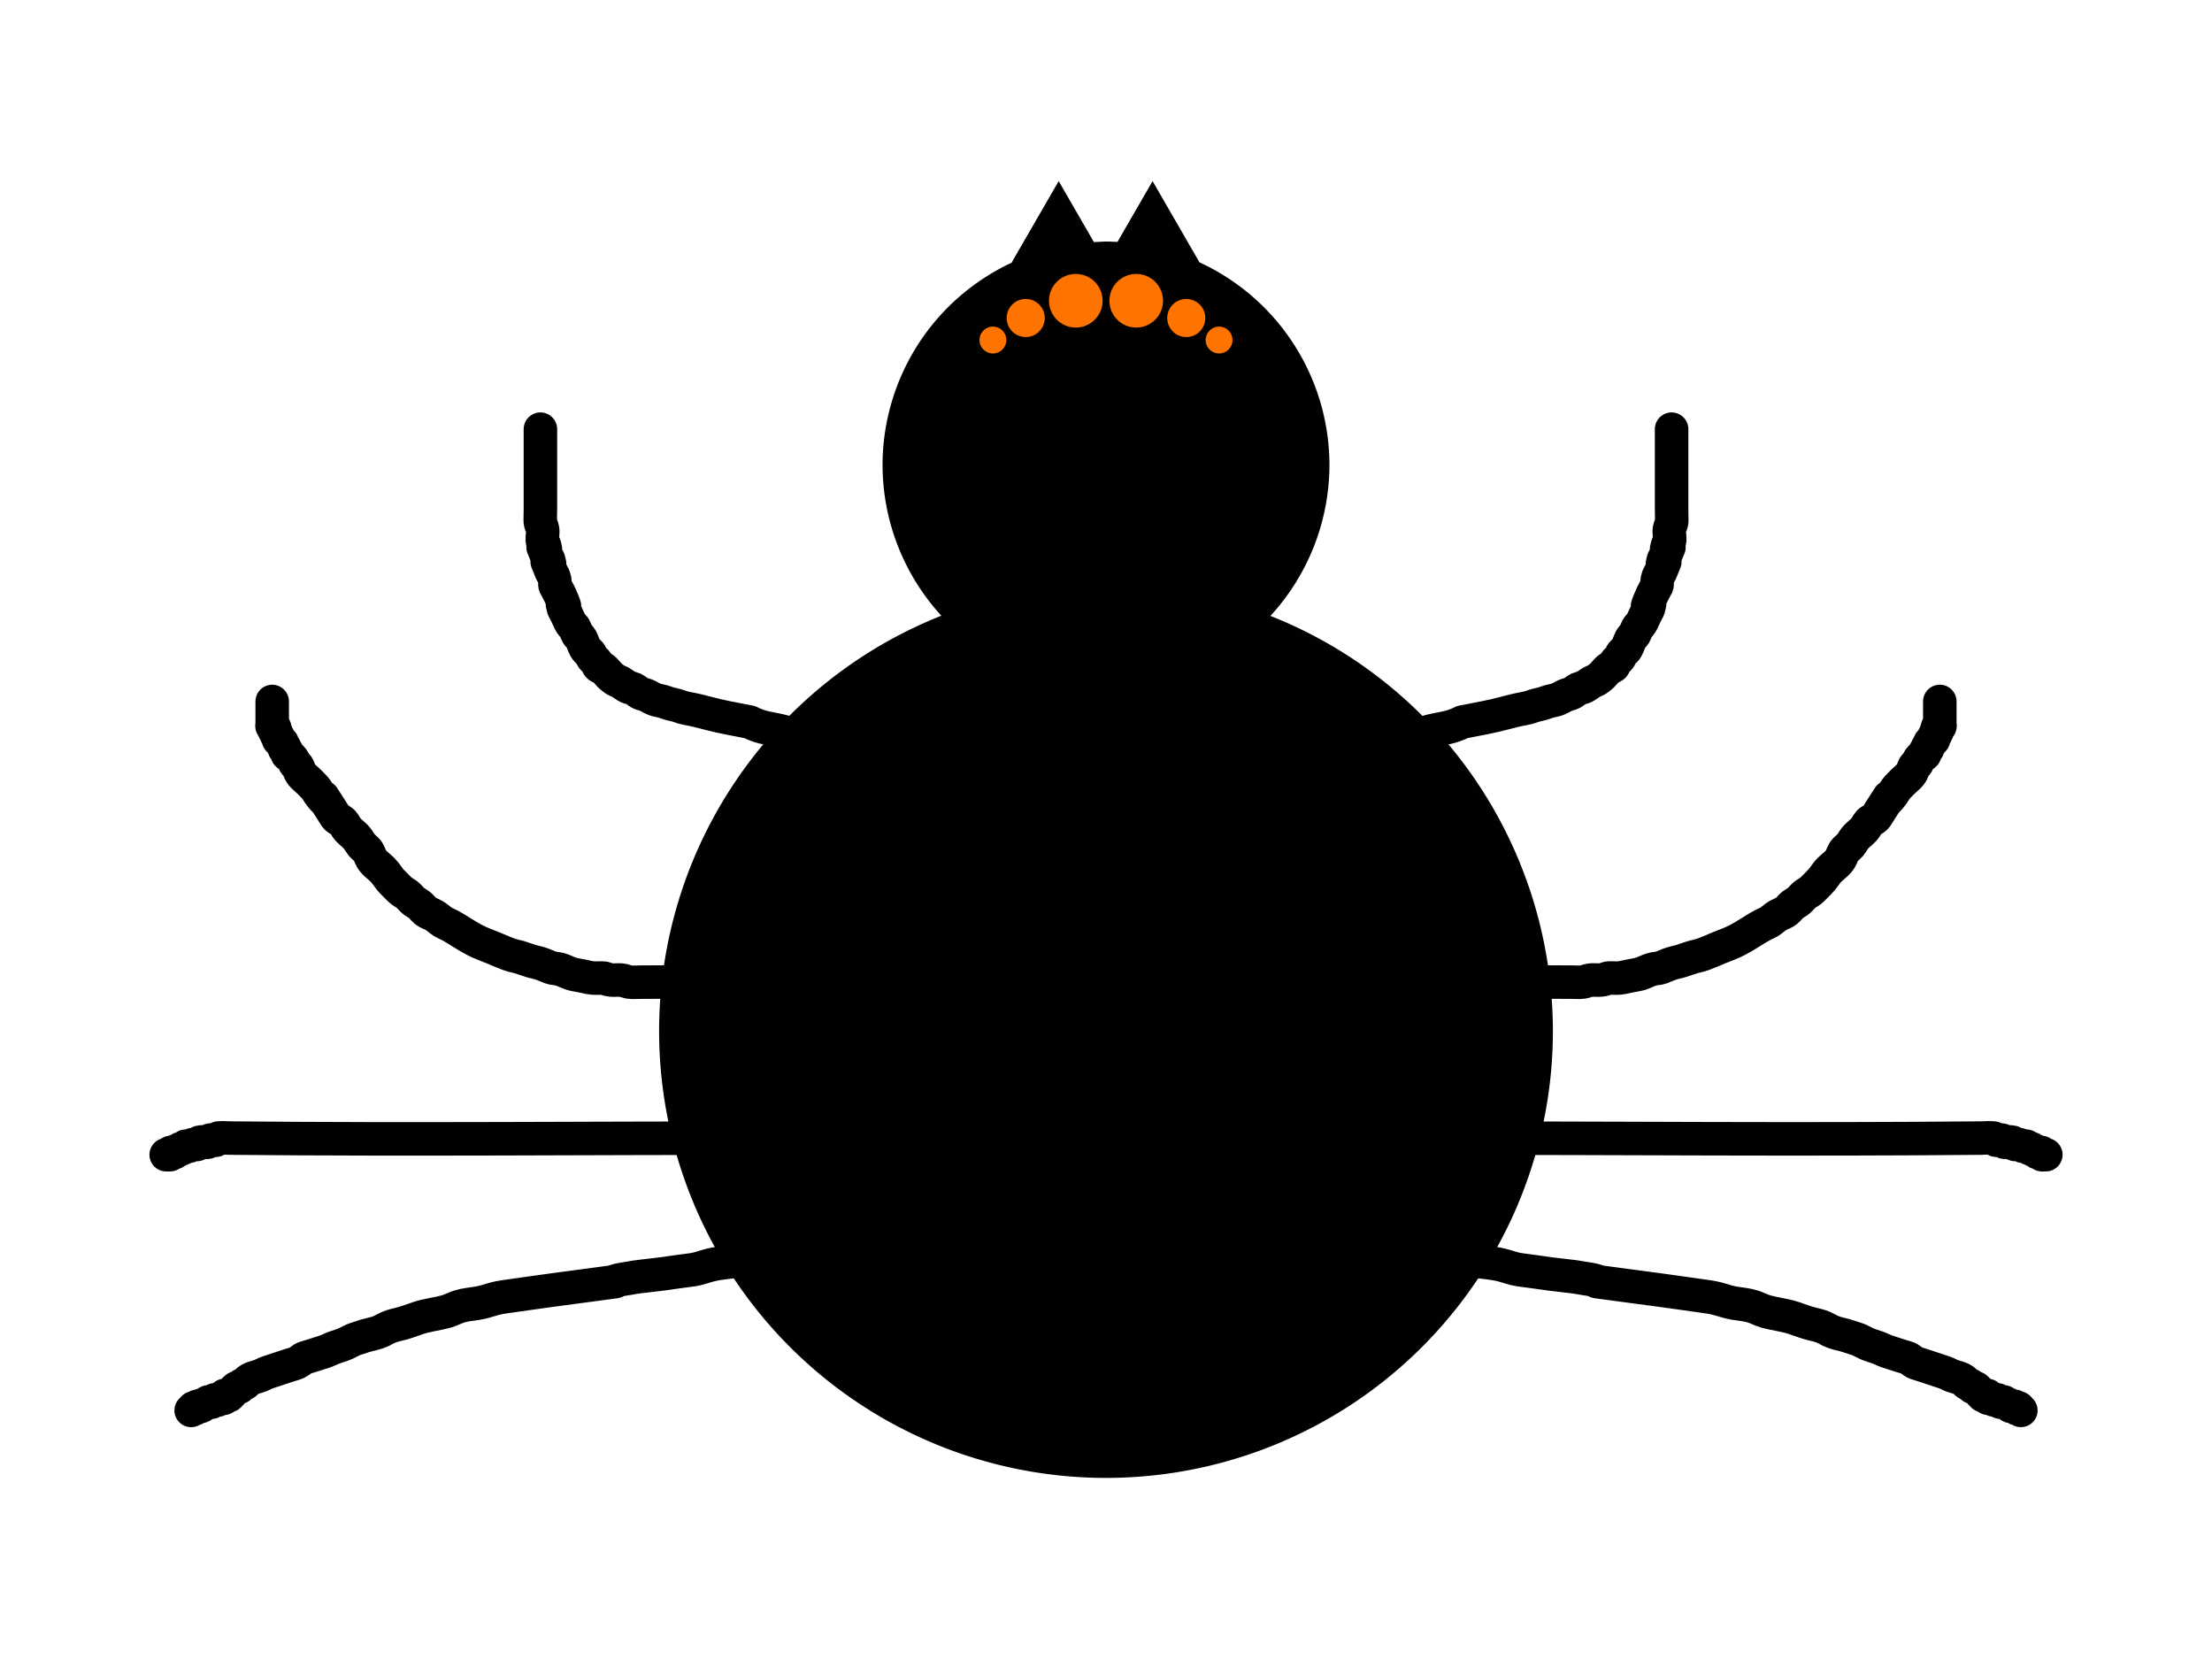 <?xml version="1.0" encoding="UTF-8" standalone="no"?>
<!-- Created with Inkscape (http://www.inkscape.org/) -->

<svg
   xmlns:dc="http://purl.org/dc/elements/1.1/"
   xmlns:cc="http://creativecommons.org/ns#"
   xmlns:rdf="http://www.w3.org/1999/02/22-rdf-syntax-ns#"
   xmlns:svg="http://www.w3.org/2000/svg"
   xmlns="http://www.w3.org/2000/svg"
   xmlns:sodipodi="http://sodipodi.sourceforge.net/DTD/sodipodi-0.dtd"
   xmlns:inkscape="http://www.inkscape.org/namespaces/inkscape"
   width="640"
   height="480"
   viewBox="0 0 169.333 127"
   version="1.1"
   id="svg8"
   inkscape:version="0.92.4 (5da689c313, 2019-01-14)"
   sodipodi:docname="spider.svg"
   inkscape:export-filename="/home/william/Git/williamchung.me/art175/site2/img/spider.png"
   inkscape:export-xdpi="96"
   inkscape:export-ydpi="96">
  <defs
     id="defs2">
    <inkscape:path-effect
       simplifyJustCoalesce="false"
       simplifyindividualpaths="false"
       simplify_just_coalesce="false"
       simplify_individual_paths="false"
       helper_size="0"
       smooth_angles="360"
       threshold="0"
       steps="1"
       is_visible="true"
       id="path-effect901"
       effect="simplify" />
    <inkscape:path-effect
       simplifyJustCoalesce="false"
       simplifyindividualpaths="false"
       simplify_just_coalesce="false"
       simplify_individual_paths="false"
       helper_size="0"
       smooth_angles="360"
       threshold="0"
       steps="1"
       is_visible="true"
       id="path-effect897"
       effect="simplify" />
    <inkscape:path-effect
       simplifyJustCoalesce="false"
       simplifyindividualpaths="false"
       simplify_just_coalesce="false"
       simplify_individual_paths="false"
       helper_size="0"
       smooth_angles="360"
       threshold="0"
       steps="1"
       is_visible="true"
       id="path-effect893"
       effect="simplify" />
    <inkscape:path-effect
       simplifyJustCoalesce="false"
       simplifyindividualpaths="false"
       simplify_just_coalesce="false"
       simplify_individual_paths="false"
       helper_size="0"
       smooth_angles="360"
       threshold="0"
       steps="1"
       is_visible="true"
       id="path-effect889"
       effect="simplify" />
    <inkscape:path-effect
       effect="simplify"
       id="path-effect885"
       is_visible="true"
       steps="1"
       threshold="0"
       smooth_angles="360"
       helper_size="0"
       simplify_individual_paths="false"
       simplify_just_coalesce="false"
       simplifyindividualpaths="false"
       simplifyJustCoalesce="false" />
    <inkscape:path-effect
       effect="simplify"
       id="path-effect881"
       is_visible="true"
       steps="1"
       threshold="0"
       smooth_angles="360"
       helper_size="0"
       simplify_individual_paths="false"
       simplify_just_coalesce="false"
       simplifyindividualpaths="false"
       simplifyJustCoalesce="false" />
    <inkscape:path-effect
       effect="simplify"
       id="path-effect877"
       is_visible="true"
       steps="1"
       threshold="0"
       smooth_angles="360"
       helper_size="0"
       simplify_individual_paths="false"
       simplify_just_coalesce="false"
       simplifyindividualpaths="false"
       simplifyJustCoalesce="false" />
    <inkscape:path-effect
       effect="simplify"
       id="path-effect873"
       is_visible="true"
       steps="1"
       threshold="0"
       smooth_angles="360"
       helper_size="0"
       simplify_individual_paths="false"
       simplify_just_coalesce="false"
       simplifyindividualpaths="false"
       simplifyJustCoalesce="false" />
  </defs>
  <sodipodi:namedview
     id="base"
     pagecolor="#ffffff"
     bordercolor="#666666"
     borderopacity="1.0"
     inkscape:pageopacity="0.0"
     inkscape:pageshadow="2"
     inkscape:zoom="2.001927"
     inkscape:cx="272.71614"
     inkscape:cy="321.65796"
     inkscape:document-units="mm"
     inkscape:current-layer="layer1"
     showgrid="false"
     units="px"
     inkscape:lockguides="true"
     inkscape:window-width="1680"
     inkscape:window-height="1025"
     inkscape:window-x="1600"
     inkscape:window-y="408"
     inkscape:window-maximized="1">
    <sodipodi:guide
       position="0,0"
       orientation="0,640"
       id="guide815"
       inkscape:locked="true" />
    <sodipodi:guide
       position="169.333,0"
       orientation="-480,0"
       id="guide817"
       inkscape:locked="true" />
    <sodipodi:guide
       position="169.333,127"
       orientation="0,-640"
       id="guide819"
       inkscape:locked="true" />
    <sodipodi:guide
       position="0,127"
       orientation="480,0"
       id="guide821"
       inkscape:locked="true" />
  </sodipodi:namedview>
  <g
     inkscape:label="Layer 1"
     inkscape:groupmode="layer"
     id="layer1"
     transform="translate(0,-170)">
    <rect
       style="fill:#ffffff;fill-opacity:1;fill-rule:nonzero;stroke:none;stroke-width:2.632;stroke-linecap:butt;stroke-linejoin:bevel;stroke-miterlimit:4;stroke-dasharray:none;stroke-opacity:1;paint-order:normal"
       id="rect853"
       width="169.333"
       height="127"
       x="0"
       y="170" />
    <g
       id="g934">
      <path
         id="path857"
         d="m 81.044,183.863 -1.797,3.112 -1.797,3.113 h 0.043 A 17.105,17.105 0 0 0 67.561,205.596 17.105,17.105 0 0 0 72.063,217.134 34.21,34.21 0 0 0 50.456,248.926 34.21,34.21 0 0 0 84.667,283.137 34.21,34.21 0 0 0 118.877,248.926 34.21,34.21 0 0 0 97.253,217.148 17.105,17.105 0 0 0 101.772,205.596 17.105,17.105 0 0 0 91.822,190.082 l -1.793,-3.106 -1.797,-3.112 -1.797,3.112 -0.892,1.546 a 17.105,17.105 0 0 0 -0.876,-0.031 17.105,17.105 0 0 0 -0.924,0.046 l -0.901,-1.561 z"
         style="fill:#030100;fill-opacity:1;fill-rule:nonzero;stroke:none;stroke-width:1.72;stroke-linecap:butt;stroke-linejoin:bevel;stroke-miterlimit:4;stroke-dasharray:none;stroke-opacity:1;paint-order:normal"
         inkscape:connector-curvature="0" />
      <path
         d="m 68.104,264.284 c -0.372,0.072 -1.478,0.325 -1.116,0.212 0.077,-0.024 0.214,-0.07 0.314,-0.052 0.12,0.021 -0.139,0.088 -0.181,0.114 -0.104,0.064 -0.23,0.009 -0.331,0.061 -0.126,0.065 -0.244,0.153 -0.394,0.158 -0.202,0.007 -0.406,-0.054 -0.606,0.014 -0.15,0.051 -0.606,0.184 -0.45,0.156 0.047,-0.008 0.177,-0.089 0.054,-0.083 -0.205,0.01 -0.412,0.033 -0.61,0.087 -0.327,0.091 -0.63,0.253 -0.965,0.322 -0.322,0.067 -0.65,0.112 -0.964,0.212 -0.199,0.063 -0.409,0.097 -0.618,0.074 -0.214,-0.023 -0.429,-9.8e-4 -0.638,0.047 -0.342,0.079 -0.687,0.146 -1.03,0.217 -1.226,0.253 -2.461,0.457 -3.697,0.655 -0.821,0.131 -1.66,0.16 -2.47,0.357 -0.455,0.11 -0.89,0.293 -1.356,0.362 -0.405,0.06 -0.812,0.102 -1.216,0.163 -0.733,0.111 -1.468,0.21 -2.205,0.288 -0.473,0.05 -0.945,0.105 -1.412,0.195 -0.389,0.074 -0.793,0.099 -1.165,0.235 -0.117,0.043 0.184,0.017 0.021,0.039 -1.591,0.216 -3.182,0.427 -4.773,0.638 -1.166,0.155 -2.328,0.33 -3.493,0.49 -0.403,0.055 -0.805,0.124 -1.194,0.248 -0.344,0.11 -0.691,0.208 -1.048,0.269 -0.471,0.08 -0.955,0.111 -1.411,0.256 -0.326,0.104 -0.627,0.273 -0.957,0.369 -0.728,0.21 -1.49,0.276 -2.21,0.522 -0.5,0.17 -0.994,0.365 -1.512,0.479 -0.346,0.076 -0.69,0.178 -0.998,0.356 -0.273,0.157 -0.566,0.276 -0.872,0.349 -0.322,0.077 -0.645,0.156 -0.958,0.268 -0.267,0.096 -0.546,0.158 -0.797,0.296 -0.244,0.134 -0.495,0.254 -0.762,0.339 -0.287,0.091 -0.572,0.184 -0.847,0.313 -0.297,0.14 -0.613,0.236 -0.926,0.332 -0.314,0.096 -0.623,0.204 -0.939,0.292 -0.24,0.067 -0.403,0.273 -0.623,0.378 -0.202,0.096 -0.422,0.141 -0.634,0.211 -0.555,0.184 -1.109,0.372 -1.665,0.551 -0.186,0.06 -0.347,0.171 -0.53,0.24 -0.345,0.13 -0.758,0.175 -1.013,0.447 -0.07,0.074 -0.136,0.151 -0.235,0.195 -0.112,0.05 -0.252,0.083 -0.307,0.2 -0.063,0.133 -0.198,0.023 -0.297,0.112 -0.196,0.175 -0.347,0.392 -0.539,0.571 -0.106,0.099 -0.415,-0.101 -0.359,0.035 0.034,0.082 0.018,0.212 -0.099,0.164 -0.105,-0.043 -0.235,-0.047 -0.298,0.071 -0.064,0.12 -0.207,0.07 -0.313,0.054 -0.114,-0.016 -0.144,0.117 -0.223,0.166 -0.114,0.069 -0.278,-0.085 -0.364,0.031 -0.059,0.08 -0.118,0.122 -0.246,0.128 -0.117,0.006 -0.129,0.183 -0.254,0.179 -0.107,-0.004 -0.256,-0.079 -0.324,0.043 -0.052,0.093 -0.164,0.208 -0.255,0.159 -0.064,-0.034 0.112,-0.18 0.008,-0.069 -0.055,0.058 -0.111,0.115 -0.168,0.172 m 47.426,-20.212 c -0.212,-0.106 -0.407,-0.378 -0.637,-0.318 -0.14,0.037 -0.271,-0.032 -0.376,-0.113 -0.087,-0.067 -0.193,-0.046 -0.294,-0.046 -0.168,-5.3e-4 -0.337,-0.002 -0.505,0.011 -0.19,0.015 -0.308,-0.187 -0.495,-0.181 -0.134,0.004 -0.268,0.011 -0.403,0.011 -13.902,-6e-5 -27.805,0.134 -41.707,-8e-5 -0.305,-0.003 -0.613,-0.038 -0.917,-0.005 -0.106,0.012 -0.108,0.162 -0.221,0.174 -0.127,0.013 -0.255,-0.008 -0.382,-0.02 -0.129,-0.012 -0.132,0.172 -0.262,0.175 -0.191,0.004 -0.39,-0.066 -0.573,-0.011 -0.1,0.03 -0.117,0.19 -0.233,0.179 -0.13,-0.012 -0.26,-0.039 -0.383,0.042 -0.112,0.074 -0.242,0.142 -0.38,0.093 -0.113,-0.04 -0.188,0.054 -0.252,0.134 -0.073,0.09 -0.22,-0.029 -0.274,0.102 -0.045,0.109 -0.164,0.048 -0.247,0.091 -0.084,0.043 -0.106,0.179 -0.217,0.17 -0.085,-0.006 -0.332,-0.088 -0.264,0.057 0.063,0.133 -0.098,0.091 -0.178,0.091 -0.045,0 -0.091,0 -0.137,0 m 51.246,-14.641 c -0.279,0.24 -0.708,0.23 -0.966,0.486 -0.062,0.061 -0.101,0.151 -0.206,0.161 -0.176,0.017 -0.37,-0.071 -0.531,0.039 -0.088,0.06 -0.182,0.118 -0.295,0.12 -0.17,0.003 -0.359,-0.064 -0.51,0.045 -0.088,0.064 -0.187,0.117 -0.301,0.114 -0.165,-0.004 -0.332,-0.033 -0.495,0.022 -0.167,0.057 -0.331,0.162 -0.515,0.127 -0.218,-0.041 -0.399,0.121 -0.606,0.154 -0.602,0.096 -1.218,-0.122 -1.812,0.011 -0.18,0.04 -0.337,0.151 -0.525,0.162 -0.236,0.014 -0.472,-0.009 -0.708,-0.009 -2.517,3.3e-4 -5.034,-0.022 -7.551,4.9e-4 -0.331,0.003 -0.673,0.05 -0.993,-0.061 -0.181,-0.063 -0.369,-0.11 -0.563,-0.107 -0.27,0.005 -0.542,0.033 -0.811,-0.029 -0.151,-0.035 -0.294,-0.124 -0.448,-0.122 -0.34,0.004 -0.684,0.033 -1.021,-0.036 -0.286,-0.059 -0.569,-0.131 -0.858,-0.177 -0.272,-0.043 -0.544,-0.105 -0.796,-0.221 -0.231,-0.106 -0.467,-0.204 -0.717,-0.259 -0.194,-0.043 -0.403,-0.035 -0.587,-0.109 -0.374,-0.151 -0.742,-0.323 -1.141,-0.404 -0.538,-0.109 -1.035,-0.356 -1.573,-0.468 -0.35,-0.073 -0.683,-0.21 -1.011,-0.348 -0.449,-0.189 -0.897,-0.383 -1.354,-0.553 -0.549,-0.204 -1.059,-0.497 -1.555,-0.804 -0.48,-0.297 -0.952,-0.611 -1.47,-0.84 -0.096,-0.043 -0.185,-0.097 -0.268,-0.162 -0.251,-0.196 -0.498,-0.406 -0.798,-0.527 -0.198,-0.08 -0.393,-0.178 -0.538,-0.341 -0.146,-0.163 -0.289,-0.335 -0.483,-0.445 -0.165,-0.093 -0.323,-0.201 -0.453,-0.342 -0.157,-0.17 -0.311,-0.35 -0.517,-0.463 -0.168,-0.092 -0.323,-0.206 -0.455,-0.344 -0.167,-0.175 -0.338,-0.345 -0.511,-0.515 -0.28,-0.277 -0.457,-0.635 -0.737,-0.914 -0.289,-0.288 -0.657,-0.514 -0.858,-0.876 -0.124,-0.223 -0.179,-0.487 -0.365,-0.674 -0.166,-0.167 -0.365,-0.304 -0.487,-0.511 -0.103,-0.173 -0.214,-0.342 -0.354,-0.489 -0.235,-0.246 -0.537,-0.434 -0.719,-0.725 -0.109,-0.175 -0.195,-0.379 -0.383,-0.488 -0.154,-0.089 -0.324,-0.165 -0.431,-0.316 -0.118,-0.167 -0.214,-0.347 -0.327,-0.517 -0.21,-0.316 -0.81,-1.284 -0.628,-0.951 0.036,0.065 0.157,0.253 0.107,0.208 -0.13,-0.117 -0.237,-0.258 -0.344,-0.396 -0.147,-0.189 -0.248,-0.409 -0.412,-0.587 -0.248,-0.268 -0.509,-0.524 -0.784,-0.764 -0.14,-0.122 -0.265,-0.262 -0.347,-0.433 -0.084,-0.175 -0.104,-0.411 -0.273,-0.518 -0.103,-0.066 -0.143,-0.18 -0.188,-0.288 -0.092,-0.218 -0.278,-0.369 -0.467,-0.495 -0.094,-0.062 -0.035,-0.174 -0.076,-0.258 -0.04,-0.084 -0.212,-0.115 -0.163,-0.218 0.055,-0.117 -0.098,-0.153 -0.14,-0.236 -0.044,-0.086 0.008,-0.182 -0.084,-0.27 -0.086,-0.082 -0.301,-0.133 -0.256,-0.249 0.044,-0.113 -0.033,-0.187 -0.119,-0.256 -0.09,-0.073 0.026,-0.214 -0.102,-0.274 -0.094,-0.044 -0.134,-0.155 -0.084,-0.244 0.048,-0.085 0.019,-0.172 -0.11,-0.156 -0.126,0.015 -0.057,-0.136 -0.057,-0.21 0,-0.569 0,-1.137 0,-1.706 m 48.699,3.661 c -1.184,3.8e-4 -2.368,-0.02 -3.551,5.7e-4 -0.259,0.004 -0.531,0.082 -0.778,-0.009 -0.119,-0.044 -0.21,-0.15 -0.345,-0.158 -0.161,-0.01 -0.321,0.025 -0.483,-0.002 -0.589,-0.1 -1.13,-0.364 -1.705,-0.516 -0.399,-0.105 -0.813,-0.16 -1.2,-0.303 -0.174,-0.065 -0.35,-0.126 -0.533,-0.162 -0.305,-0.061 -0.614,-0.107 -0.914,-0.192 -0.467,-0.132 -0.948,-0.202 -1.421,-0.308 -0.314,-0.07 -0.623,-0.166 -0.918,-0.294 -0.082,-0.036 -0.171,-0.062 -0.243,-0.117 -0.053,-0.04 -0.136,-0.038 -0.204,-0.051 -0.523,-0.1 -1.044,-0.205 -1.567,-0.305 -0.505,-0.097 -1.004,-0.217 -1.501,-0.348 -0.489,-0.129 -0.979,-0.255 -1.478,-0.344 -0.214,-0.038 -0.427,-0.088 -0.631,-0.167 -0.342,-0.132 -0.713,-0.165 -1.054,-0.299 -0.185,-0.072 -0.379,-0.121 -0.574,-0.158 -0.191,-0.036 -0.376,-0.101 -0.548,-0.193 -0.198,-0.106 -0.393,-0.226 -0.615,-0.279 -0.15,-0.036 -0.295,-0.094 -0.42,-0.186 -0.151,-0.111 -0.3,-0.237 -0.488,-0.283 -0.147,-0.036 -0.295,-0.077 -0.424,-0.162 -0.163,-0.108 -0.32,-0.225 -0.489,-0.325 -0.084,-0.05 -0.182,-0.07 -0.268,-0.115 -0.153,-0.08 -0.285,-0.194 -0.418,-0.302 -0.239,-0.194 -0.386,-0.491 -0.653,-0.646 -0.107,-0.062 -0.256,-0.068 -0.325,-0.184 -0.063,-0.106 -0.081,-0.235 -0.17,-0.329 -0.117,-0.122 -0.275,-0.215 -0.336,-0.382 -0.038,-0.105 -0.087,-0.207 -0.171,-0.284 -0.112,-0.103 -0.231,-0.201 -0.309,-0.336 -0.161,-0.278 -0.21,-0.62 -0.419,-0.866 -0.058,-0.068 -0.133,-0.116 -0.18,-0.195 -0.117,-0.196 -0.146,-0.447 -0.306,-0.612 -0.059,-0.06 -0.127,-0.109 -0.172,-0.184 -0.136,-0.226 -0.232,-0.472 -0.348,-0.709 -0.064,-0.13 -0.134,-0.257 -0.204,-0.384 -0.066,-0.12 -0.064,-0.264 -0.111,-0.39 -0.018,-0.047 -0.024,-0.166 0.043,-0.081 0.04,0.05 0.119,0.208 0.113,0.194 -0.099,-0.252 -0.189,-0.508 -0.303,-0.753 -0.094,-0.202 -0.195,-0.401 -0.306,-0.593 -0.067,-0.115 -0.15,-0.237 -0.133,-0.378 0.011,-0.086 0.012,-0.172 -0.006,-0.259 -0.033,-0.159 -0.084,-0.313 -0.168,-0.454 -0.125,-0.21 -0.204,-0.442 -0.292,-0.669 -0.036,-0.093 -0.163,-0.366 -0.109,-0.281 0.051,0.081 0.075,0.306 0.15,0.245 0.049,-0.04 0.007,-0.151 -0.007,-0.215 -0.024,-0.111 -0.048,-0.224 -0.111,-0.32 -0.098,-0.148 -0.152,-0.319 -0.216,-0.484 -0.044,-0.113 -0.198,-0.443 -0.133,-0.34 0.051,0.081 0.075,0.305 0.15,0.245 0.049,-0.04 0.007,-0.151 -0.007,-0.215 -0.024,-0.107 -0.045,-0.218 -0.111,-0.309 -0.059,-0.082 -0.096,-0.178 -0.102,-0.281 -0.016,-0.277 0.07,-0.556 0.018,-0.83 -0.04,-0.211 -0.168,-0.398 -0.174,-0.619 -0.007,-0.286 0.012,-0.571 0.012,-0.856 0,-2.058 0,-4.117 0,-6.175 m 59.861,61.431 c 0.372,0.072 1.478,0.325 1.116,0.212 -0.077,-0.024 -0.214,-0.07 -0.314,-0.052 -0.12,0.021 0.139,0.088 0.181,0.114 0.104,0.064 0.23,0.009 0.331,0.061 0.126,0.065 0.244,0.153 0.394,0.158 0.202,0.007 0.406,-0.054 0.606,0.014 0.15,0.051 0.606,0.184 0.45,0.156 -0.047,-0.008 -0.177,-0.089 -0.054,-0.083 0.205,0.009 0.412,0.033 0.61,0.087 0.327,0.091 0.63,0.253 0.965,0.322 0.329,0.068 0.663,0.115 0.984,0.218 0.199,0.064 0.41,0.09 0.618,0.067 0.354,-0.039 0.697,0.073 1.04,0.143 0.879,0.18 1.759,0.351 2.644,0.496 0.584,0.096 1.166,0.206 1.752,0.295 0.792,0.12 1.6,0.153 2.38,0.342 0.455,0.11 0.89,0.293 1.356,0.362 0.405,0.06 0.812,0.102 1.216,0.163 0.74,0.112 1.481,0.212 2.225,0.29 0.466,0.049 0.932,0.104 1.392,0.192 0.389,0.074 0.793,0.099 1.165,0.235 0.117,0.043 -0.184,0.017 -0.021,0.039 1.625,0.22 3.251,0.437 4.877,0.652 1.131,0.15 2.259,0.321 3.389,0.476 0.403,0.055 0.805,0.124 1.194,0.248 0.348,0.111 0.7,0.21 1.061,0.271 0.467,0.079 0.945,0.11 1.397,0.254 0.326,0.104 0.627,0.273 0.957,0.369 0.728,0.21 1.49,0.276 2.21,0.522 0.5,0.17 0.994,0.365 1.512,0.479 0.346,0.076 0.69,0.178 0.998,0.356 0.277,0.16 0.577,0.28 0.889,0.353 0.322,0.076 0.643,0.158 0.956,0.269 0.262,0.093 0.536,0.155 0.782,0.291 0.244,0.134 0.495,0.254 0.762,0.339 0.287,0.091 0.572,0.184 0.847,0.313 0.297,0.14 0.613,0.236 0.926,0.332 0.314,0.096 0.623,0.205 0.939,0.292 0.276,0.077 0.454,0.331 0.723,0.421 0.206,0.07 0.416,0.129 0.623,0.198 0.53,0.177 1.061,0.348 1.59,0.527 0.18,0.061 0.337,0.168 0.515,0.235 0.345,0.13 0.758,0.175 1.013,0.447 0.07,0.074 0.136,0.151 0.235,0.195 0.112,0.05 0.252,0.083 0.307,0.2 0.063,0.133 0.198,0.023 0.297,0.112 0.196,0.175 0.347,0.392 0.539,0.571 0.106,0.099 0.415,-0.101 0.359,0.035 -0.034,0.082 -0.018,0.212 0.099,0.164 0.105,-0.043 0.235,-0.047 0.298,0.071 0.064,0.12 0.207,0.07 0.313,0.054 0.114,-0.016 0.144,0.117 0.223,0.166 0.114,0.069 0.278,-0.085 0.364,0.031 0.059,0.08 0.118,0.122 0.246,0.128 0.117,0.006 0.129,0.183 0.254,0.179 0.107,-0.004 0.256,-0.079 0.324,0.043 0.052,0.093 0.164,0.208 0.255,0.159 0.064,-0.034 -0.112,-0.18 -0.008,-0.069 0.055,0.058 0.111,0.115 0.168,0.172 m -47.426,-20.212 c 0.212,-0.106 0.407,-0.378 0.637,-0.318 0.14,0.037 0.271,-0.032 0.376,-0.113 0.087,-0.067 0.193,-0.046 0.294,-0.046 0.168,-5.3e-4 0.337,-0.002 0.505,0.011 0.19,0.015 0.308,-0.187 0.495,-0.181 0.134,0.004 0.268,0.011 0.403,0.011 13.902,-6e-5 27.805,0.134 41.707,-8e-5 0.305,-0.003 0.613,-0.038 0.917,-0.005 0.106,0.012 0.108,0.162 0.221,0.174 0.127,0.013 0.255,-0.008 0.382,-0.02 0.129,-0.012 0.132,0.172 0.262,0.175 0.191,0.004 0.39,-0.066 0.573,-0.011 0.1,0.03 0.117,0.19 0.233,0.179 0.13,-0.012 0.26,-0.039 0.383,0.042 0.112,0.074 0.242,0.142 0.38,0.093 0.113,-0.04 0.188,0.054 0.252,0.134 0.073,0.09 0.22,-0.029 0.274,0.102 0.045,0.109 0.164,0.048 0.247,0.091 0.084,0.043 0.106,0.179 0.217,0.17 0.085,-0.006 0.332,-0.088 0.264,0.057 -0.063,0.133 0.098,0.091 0.178,0.091 0.045,0 0.091,0 0.137,0 m -51.246,-14.641 c 0.279,0.24 0.708,0.23 0.966,0.486 0.062,0.061 0.101,0.151 0.206,0.161 0.176,0.017 0.37,-0.071 0.531,0.039 0.088,0.06 0.182,0.118 0.295,0.12 0.17,0.003 0.359,-0.064 0.51,0.045 0.088,0.064 0.187,0.117 0.301,0.114 0.165,-0.004 0.332,-0.033 0.495,0.022 0.167,0.057 0.331,0.162 0.515,0.127 0.218,-0.041 0.399,0.121 0.606,0.154 0.602,0.096 1.218,-0.122 1.812,0.011 0.18,0.04 0.337,0.151 0.525,0.162 0.236,0.014 0.472,-0.009 0.708,-0.009 2.517,3.3e-4 5.034,-0.022 7.551,4.9e-4 0.331,0.003 0.673,0.05 0.993,-0.061 0.181,-0.063 0.369,-0.11 0.563,-0.107 0.27,0.005 0.542,0.033 0.811,-0.029 0.151,-0.035 0.294,-0.124 0.448,-0.122 0.34,0.004 0.684,0.033 1.021,-0.036 0.286,-0.059 0.569,-0.131 0.858,-0.177 0.272,-0.043 0.544,-0.105 0.796,-0.221 0.231,-0.106 0.467,-0.204 0.717,-0.259 0.194,-0.043 0.403,-0.035 0.587,-0.109 0.374,-0.151 0.742,-0.323 1.141,-0.404 0.538,-0.109 1.035,-0.356 1.573,-0.468 0.35,-0.073 0.683,-0.21 1.011,-0.348 0.449,-0.189 0.897,-0.383 1.354,-0.553 0.549,-0.204 1.059,-0.497 1.555,-0.804 0.48,-0.297 0.952,-0.611 1.47,-0.84 0.096,-0.043 0.185,-0.097 0.268,-0.162 0.251,-0.196 0.498,-0.406 0.798,-0.527 0.198,-0.08 0.393,-0.178 0.538,-0.341 0.146,-0.163 0.289,-0.335 0.483,-0.445 0.165,-0.093 0.323,-0.201 0.453,-0.342 0.157,-0.17 0.311,-0.35 0.517,-0.463 0.168,-0.092 0.323,-0.206 0.455,-0.344 0.167,-0.175 0.338,-0.345 0.511,-0.515 0.28,-0.277 0.457,-0.635 0.737,-0.914 0.289,-0.288 0.657,-0.514 0.858,-0.876 0.124,-0.223 0.179,-0.487 0.365,-0.674 0.166,-0.167 0.365,-0.304 0.487,-0.511 0.103,-0.173 0.214,-0.342 0.354,-0.489 0.235,-0.246 0.537,-0.434 0.719,-0.725 0.109,-0.175 0.195,-0.379 0.383,-0.488 0.154,-0.089 0.324,-0.165 0.431,-0.316 0.118,-0.167 0.214,-0.347 0.327,-0.517 0.21,-0.316 0.81,-1.284 0.628,-0.951 -0.036,0.065 -0.157,0.253 -0.107,0.208 0.13,-0.117 0.237,-0.258 0.344,-0.396 0.147,-0.189 0.248,-0.409 0.412,-0.587 0.248,-0.268 0.509,-0.524 0.784,-0.764 0.14,-0.122 0.265,-0.262 0.347,-0.433 0.084,-0.175 0.104,-0.411 0.273,-0.518 0.103,-0.066 0.143,-0.18 0.188,-0.288 0.092,-0.218 0.278,-0.369 0.467,-0.495 0.094,-0.062 0.035,-0.174 0.076,-0.258 0.04,-0.084 0.212,-0.115 0.163,-0.218 -0.055,-0.117 0.098,-0.153 0.14,-0.236 0.044,-0.086 -0.008,-0.182 0.084,-0.27 0.086,-0.082 0.301,-0.133 0.256,-0.249 -0.044,-0.113 0.033,-0.187 0.119,-0.256 0.09,-0.073 -0.026,-0.214 0.102,-0.274 0.094,-0.044 0.134,-0.155 0.084,-0.244 -0.048,-0.085 -0.019,-0.172 0.11,-0.156 0.126,0.015 0.057,-0.136 0.057,-0.21 0,-0.569 0,-1.137 0,-1.706 m -48.699,3.661 c 1.184,3.8e-4 2.368,-0.02 3.551,5.7e-4 0.259,0.004 0.531,0.082 0.778,-0.009 0.119,-0.044 0.21,-0.15 0.345,-0.158 0.161,-0.01 0.321,0.025 0.483,-0.002 0.589,-0.1 1.13,-0.364 1.705,-0.516 0.399,-0.105 0.813,-0.16 1.2,-0.303 0.174,-0.065 0.35,-0.126 0.533,-0.162 0.305,-0.061 0.614,-0.107 0.914,-0.192 0.467,-0.132 0.948,-0.202 1.421,-0.308 0.314,-0.07 0.623,-0.166 0.918,-0.294 0.082,-0.036 0.171,-0.062 0.243,-0.117 0.053,-0.04 0.136,-0.038 0.204,-0.051 0.523,-0.1 1.044,-0.205 1.567,-0.305 0.505,-0.097 1.004,-0.217 1.501,-0.348 0.489,-0.129 0.979,-0.255 1.478,-0.344 0.214,-0.038 0.427,-0.088 0.631,-0.167 0.342,-0.132 0.713,-0.165 1.054,-0.299 0.185,-0.072 0.379,-0.121 0.574,-0.158 0.191,-0.036 0.376,-0.101 0.548,-0.193 0.198,-0.106 0.393,-0.226 0.615,-0.279 0.15,-0.036 0.295,-0.094 0.42,-0.186 0.151,-0.111 0.3,-0.237 0.488,-0.283 0.147,-0.036 0.295,-0.077 0.424,-0.162 0.163,-0.108 0.32,-0.225 0.489,-0.325 0.084,-0.05 0.182,-0.07 0.268,-0.115 0.153,-0.08 0.285,-0.194 0.418,-0.302 0.239,-0.194 0.386,-0.491 0.653,-0.646 0.107,-0.062 0.256,-0.068 0.325,-0.184 0.063,-0.106 0.081,-0.235 0.17,-0.329 0.117,-0.122 0.275,-0.215 0.336,-0.382 0.038,-0.105 0.087,-0.207 0.171,-0.284 0.112,-0.103 0.231,-0.201 0.309,-0.336 0.161,-0.278 0.21,-0.62 0.419,-0.866 0.058,-0.068 0.133,-0.116 0.18,-0.195 0.117,-0.196 0.146,-0.447 0.306,-0.612 0.059,-0.06 0.127,-0.109 0.172,-0.184 0.136,-0.226 0.232,-0.472 0.348,-0.709 0.064,-0.13 0.134,-0.257 0.204,-0.384 0.066,-0.12 0.064,-0.264 0.111,-0.39 0.018,-0.047 0.024,-0.166 -0.043,-0.081 -0.04,0.05 -0.119,0.208 -0.113,0.194 0.099,-0.252 0.189,-0.508 0.303,-0.753 0.094,-0.202 0.195,-0.401 0.306,-0.593 0.067,-0.115 0.15,-0.237 0.133,-0.378 -0.011,-0.086 -0.012,-0.172 0.006,-0.259 0.033,-0.159 0.084,-0.313 0.168,-0.454 0.125,-0.21 0.204,-0.442 0.292,-0.669 0.036,-0.093 0.163,-0.366 0.109,-0.281 -0.051,0.081 -0.075,0.306 -0.15,0.245 -0.049,-0.04 -0.007,-0.151 0.007,-0.215 0.024,-0.111 0.048,-0.224 0.111,-0.32 0.098,-0.148 0.152,-0.319 0.216,-0.484 0.044,-0.113 0.198,-0.443 0.133,-0.34 -0.051,0.081 -0.075,0.305 -0.15,0.245 -0.049,-0.04 -0.007,-0.151 0.007,-0.215 0.024,-0.107 0.045,-0.218 0.111,-0.309 0.059,-0.082 0.096,-0.178 0.102,-0.281 0.016,-0.277 -0.07,-0.556 -0.018,-0.83 0.04,-0.211 0.168,-0.398 0.174,-0.619 0.007,-0.286 -0.012,-0.571 -0.012,-0.856 0,-2.058 0,-4.117 0,-6.175"
         style="fill:none;fill-opacity:1;stroke:#000000;stroke-width:2.565;stroke-linecap:round;stroke-linejoin:round;stroke-miterlimit:4;stroke-dasharray:none;stroke-opacity:1"
         id="path899"
         inkscape:connector-curvature="0" />
    </g>
    <g
       id="g851"
       style="fill:#ff7300;fill-opacity:1">
      <circle
         transform="scale(1,-1)"
         r="2.053"
         cy="-193.023"
         cx="82.354"
         id="path920"
         style="fill:#ff7300;fill-opacity:1;fill-rule:nonzero;stroke:none;stroke-width:1.351;stroke-linecap:round;stroke-linejoin:round;stroke-miterlimit:4;stroke-dasharray:none;stroke-opacity:1;paint-order:normal" />
      <circle
         transform="scale(1,-1)"
         style="fill:#ff7300;fill-opacity:1;fill-rule:nonzero;stroke:none;stroke-width:0.959;stroke-linecap:round;stroke-linejoin:round;stroke-miterlimit:4;stroke-dasharray:none;stroke-opacity:1;paint-order:normal"
         id="circle936"
         cx="78.521"
         cy="-194.345"
         r="1.458" />
      <circle
         transform="scale(1,-1)"
         r="1.029"
         cy="-196.03"
         cx="76.01"
         id="circle938"
         style="fill:#ff7300;fill-opacity:1;fill-rule:nonzero;stroke:none;stroke-width:0.677;stroke-linecap:round;stroke-linejoin:round;stroke-miterlimit:4;stroke-dasharray:none;stroke-opacity:1;paint-order:normal" />
      <circle
         transform="scale(1,-1)"
         style="fill:#ff7300;fill-opacity:1;fill-rule:nonzero;stroke:none;stroke-width:1.351;stroke-linecap:round;stroke-linejoin:round;stroke-miterlimit:4;stroke-dasharray:none;stroke-opacity:1;paint-order:normal"
         id="circle940"
         cx="86.98"
         cy="-193.023"
         r="2.053" />
      <circle
         transform="scale(1,-1)"
         r="1.458"
         cy="-194.345"
         cx="90.812"
         id="circle942"
         style="fill:#ff7300;fill-opacity:1;fill-rule:nonzero;stroke:none;stroke-width:0.959;stroke-linecap:round;stroke-linejoin:round;stroke-miterlimit:4;stroke-dasharray:none;stroke-opacity:1;paint-order:normal" />
      <circle
         transform="scale(1,-1)"
         style="fill:#ff7300;fill-opacity:1;fill-rule:nonzero;stroke:none;stroke-width:0.677;stroke-linecap:round;stroke-linejoin:round;stroke-miterlimit:4;stroke-dasharray:none;stroke-opacity:1;paint-order:normal"
         id="circle944"
         cx="93.323"
         cy="-196.03"
         r="1.029" />
    </g>
  </g>
</svg>
